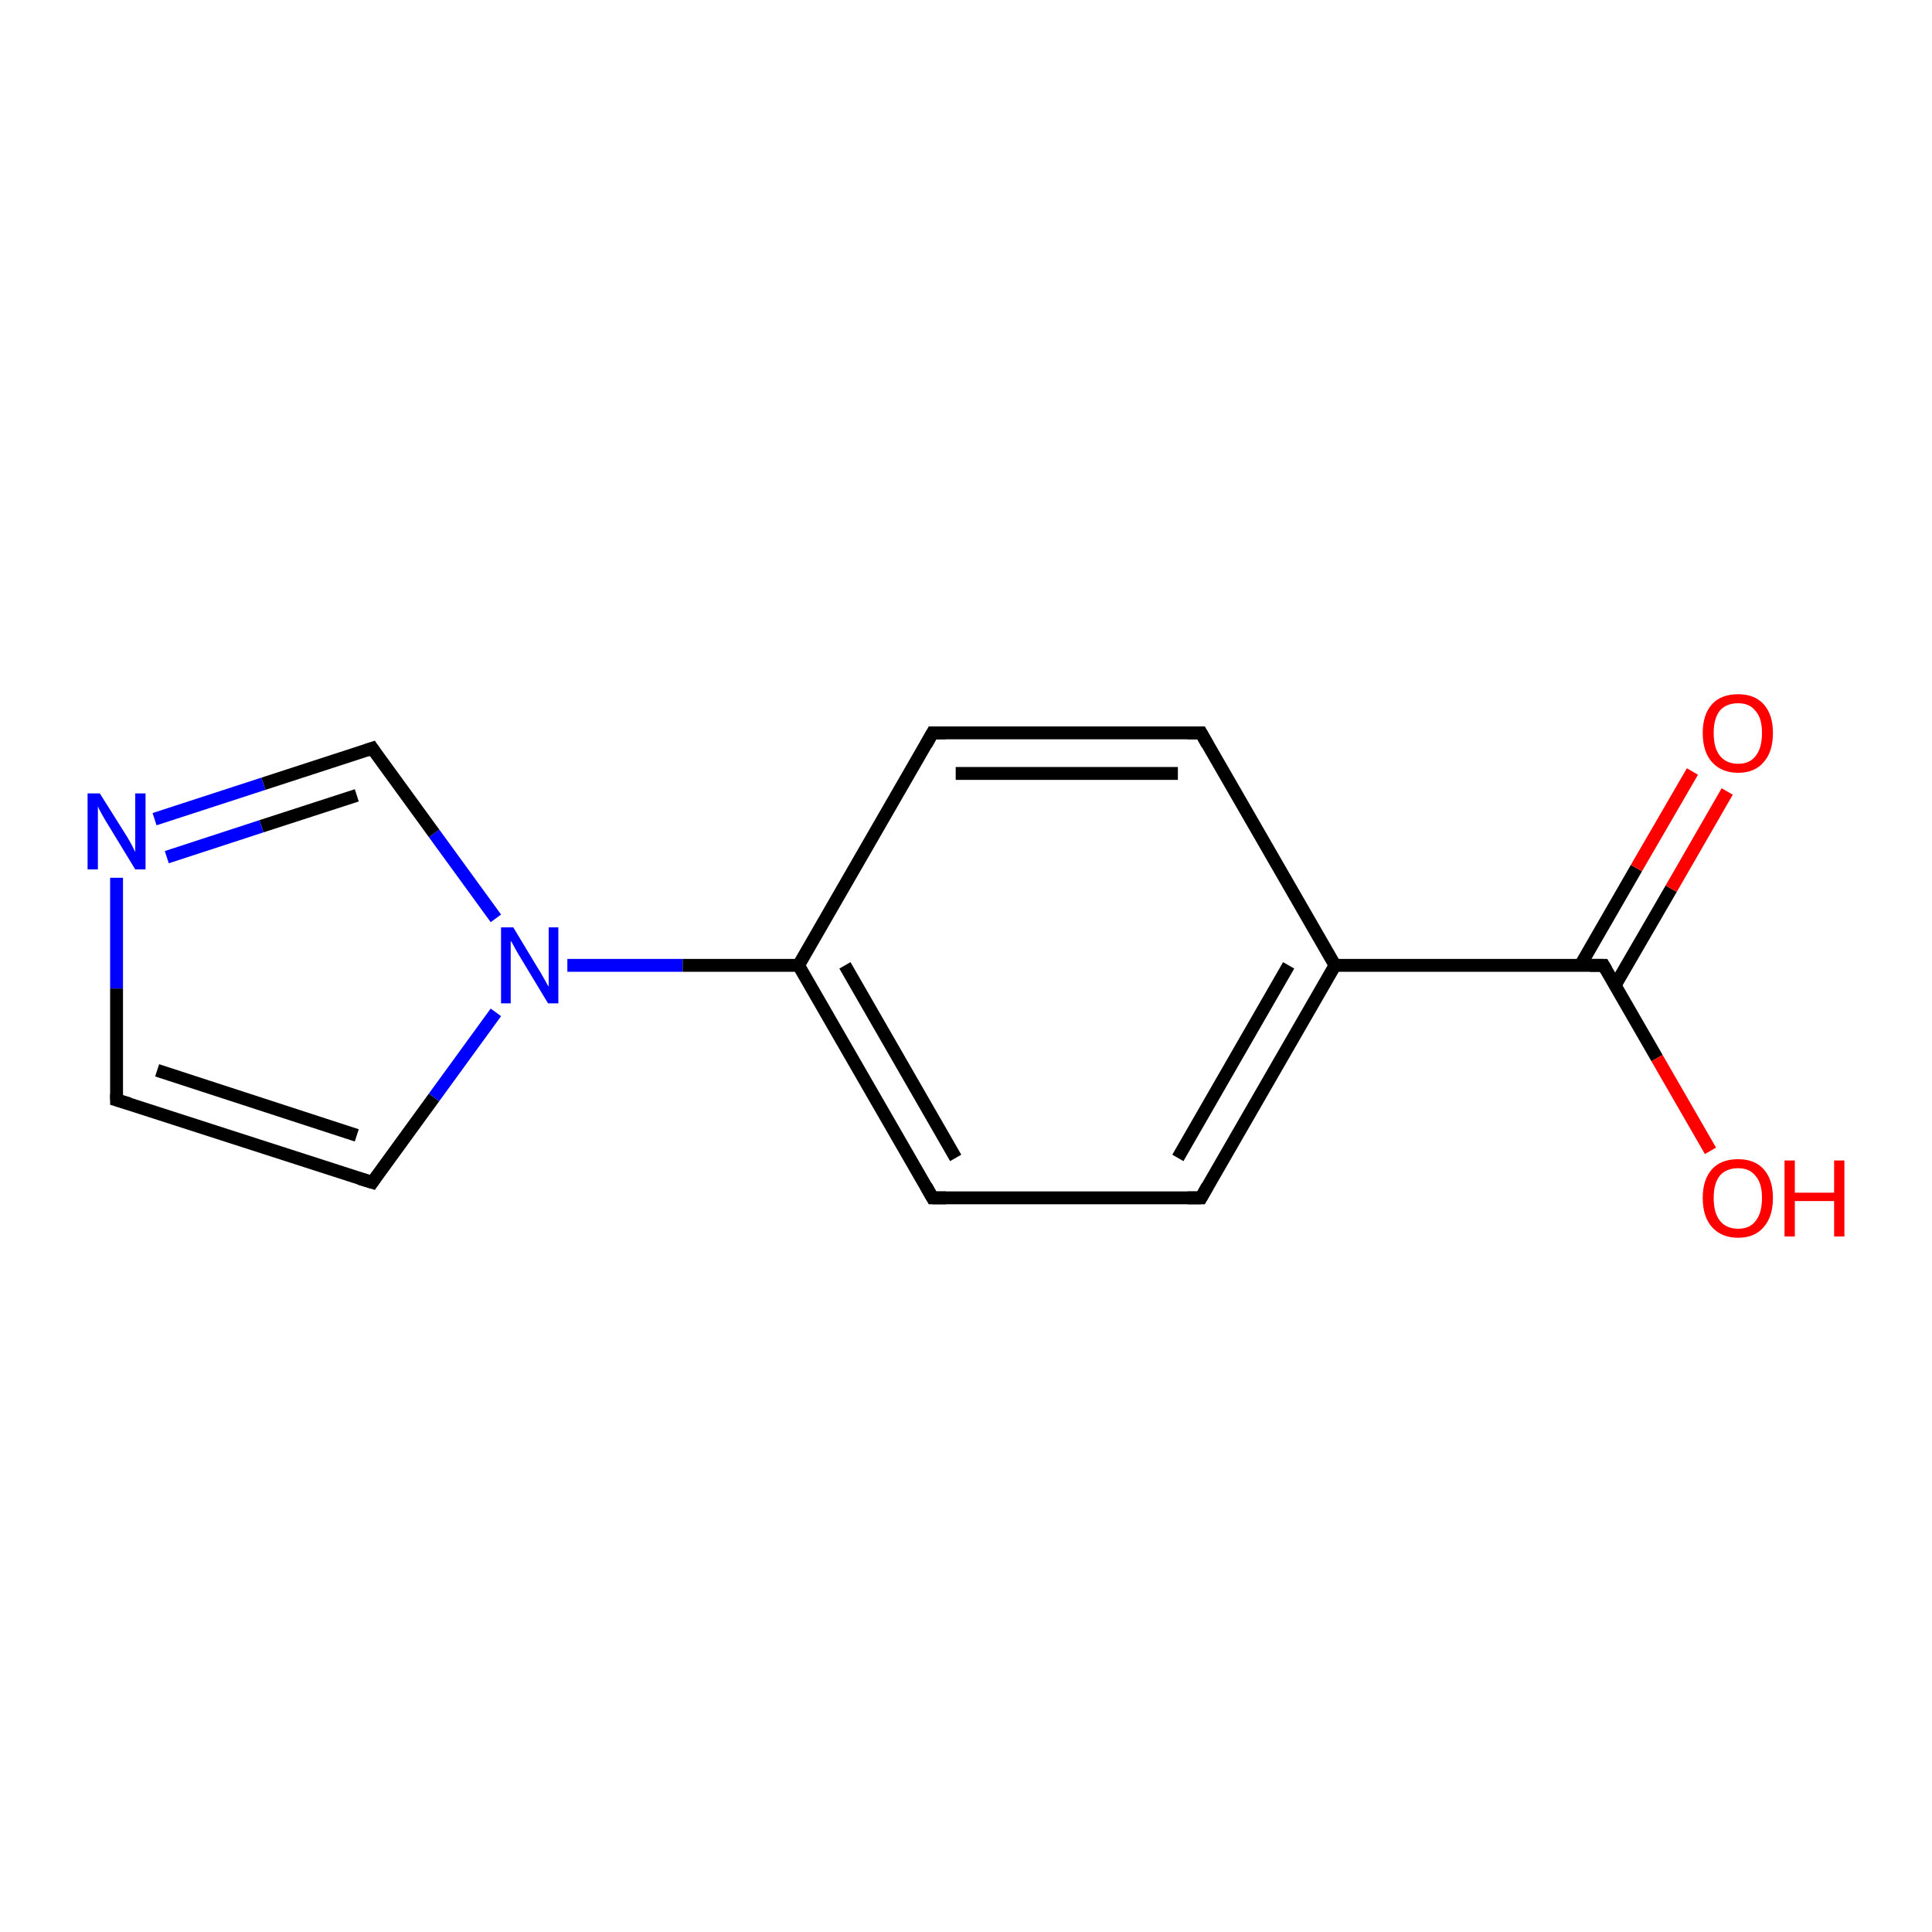 <?xml version='1.0' encoding='iso-8859-1'?>
<svg version='1.1' baseProfile='full'
              xmlns='http://www.w3.org/2000/svg'
                      xmlns:rdkit='http://www.rdkit.org/xml'
                      xmlns:xlink='http://www.w3.org/1999/xlink'
                  xml:space='preserve'
width='300px' height='300px' viewBox='0 0 300 300'>
<!-- END OF HEADER -->
<rect style='opacity:1.0;fill:#FFFFFF;stroke:none' width='300.0' height='300.0' x='0.0' y='0.0'> </rect>
<path class='bond-0 atom-0 atom-1' d='M 18.1,170.8 L 57.8,183.6' style='fill:none;fill-rule:evenodd;stroke:#000000;stroke-width:2.0px;stroke-linecap:butt;stroke-linejoin:miter;stroke-opacity:1' />
<path class='bond-0 atom-0 atom-1' d='M 24.4,166.2 L 55.4,176.3' style='fill:none;fill-rule:evenodd;stroke:#000000;stroke-width:2.0px;stroke-linecap:butt;stroke-linejoin:miter;stroke-opacity:1' />
<path class='bond-1 atom-1 atom-2' d='M 57.8,183.6 L 67.4,170.4' style='fill:none;fill-rule:evenodd;stroke:#000000;stroke-width:2.0px;stroke-linecap:butt;stroke-linejoin:miter;stroke-opacity:1' />
<path class='bond-1 atom-1 atom-2' d='M 67.4,170.4 L 77.0,157.2' style='fill:none;fill-rule:evenodd;stroke:#0000FF;stroke-width:2.0px;stroke-linecap:butt;stroke-linejoin:miter;stroke-opacity:1' />
<path class='bond-2 atom-2 atom-3' d='M 77.0,142.6 L 67.4,129.4' style='fill:none;fill-rule:evenodd;stroke:#0000FF;stroke-width:2.0px;stroke-linecap:butt;stroke-linejoin:miter;stroke-opacity:1' />
<path class='bond-2 atom-2 atom-3' d='M 67.4,129.4 L 57.8,116.2' style='fill:none;fill-rule:evenodd;stroke:#000000;stroke-width:2.0px;stroke-linecap:butt;stroke-linejoin:miter;stroke-opacity:1' />
<path class='bond-3 atom-3 atom-4' d='M 57.8,116.2 L 40.9,121.7' style='fill:none;fill-rule:evenodd;stroke:#000000;stroke-width:2.0px;stroke-linecap:butt;stroke-linejoin:miter;stroke-opacity:1' />
<path class='bond-3 atom-3 atom-4' d='M 40.9,121.7 L 24.0,127.2' style='fill:none;fill-rule:evenodd;stroke:#0000FF;stroke-width:2.0px;stroke-linecap:butt;stroke-linejoin:miter;stroke-opacity:1' />
<path class='bond-3 atom-3 atom-4' d='M 55.4,123.5 L 40.6,128.3' style='fill:none;fill-rule:evenodd;stroke:#000000;stroke-width:2.0px;stroke-linecap:butt;stroke-linejoin:miter;stroke-opacity:1' />
<path class='bond-3 atom-3 atom-4' d='M 40.6,128.3 L 25.9,133.1' style='fill:none;fill-rule:evenodd;stroke:#0000FF;stroke-width:2.0px;stroke-linecap:butt;stroke-linejoin:miter;stroke-opacity:1' />
<path class='bond-4 atom-2 atom-5' d='M 88.1,149.9 L 106.0,149.9' style='fill:none;fill-rule:evenodd;stroke:#0000FF;stroke-width:2.0px;stroke-linecap:butt;stroke-linejoin:miter;stroke-opacity:1' />
<path class='bond-4 atom-2 atom-5' d='M 106.0,149.9 L 124.0,149.9' style='fill:none;fill-rule:evenodd;stroke:#000000;stroke-width:2.0px;stroke-linecap:butt;stroke-linejoin:miter;stroke-opacity:1' />
<path class='bond-5 atom-5 atom-6' d='M 124.0,149.9 L 144.8,186.0' style='fill:none;fill-rule:evenodd;stroke:#000000;stroke-width:2.0px;stroke-linecap:butt;stroke-linejoin:miter;stroke-opacity:1' />
<path class='bond-5 atom-5 atom-6' d='M 131.2,149.9 L 148.4,179.8' style='fill:none;fill-rule:evenodd;stroke:#000000;stroke-width:2.0px;stroke-linecap:butt;stroke-linejoin:miter;stroke-opacity:1' />
<path class='bond-6 atom-6 atom-7' d='M 144.8,186.0 L 186.5,186.0' style='fill:none;fill-rule:evenodd;stroke:#000000;stroke-width:2.0px;stroke-linecap:butt;stroke-linejoin:miter;stroke-opacity:1' />
<path class='bond-7 atom-7 atom-8' d='M 186.5,186.0 L 207.3,149.9' style='fill:none;fill-rule:evenodd;stroke:#000000;stroke-width:2.0px;stroke-linecap:butt;stroke-linejoin:miter;stroke-opacity:1' />
<path class='bond-7 atom-7 atom-8' d='M 182.9,179.8 L 200.1,149.9' style='fill:none;fill-rule:evenodd;stroke:#000000;stroke-width:2.0px;stroke-linecap:butt;stroke-linejoin:miter;stroke-opacity:1' />
<path class='bond-8 atom-8 atom-9' d='M 207.3,149.9 L 249.0,149.9' style='fill:none;fill-rule:evenodd;stroke:#000000;stroke-width:2.0px;stroke-linecap:butt;stroke-linejoin:miter;stroke-opacity:1' />
<path class='bond-9 atom-9 atom-10' d='M 249.0,149.9 L 257.3,164.3' style='fill:none;fill-rule:evenodd;stroke:#000000;stroke-width:2.0px;stroke-linecap:butt;stroke-linejoin:miter;stroke-opacity:1' />
<path class='bond-9 atom-9 atom-10' d='M 257.3,164.3 L 265.6,178.7' style='fill:none;fill-rule:evenodd;stroke:#FF0000;stroke-width:2.0px;stroke-linecap:butt;stroke-linejoin:miter;stroke-opacity:1' />
<path class='bond-10 atom-9 atom-11' d='M 250.8,153.0 L 259.5,138.0' style='fill:none;fill-rule:evenodd;stroke:#000000;stroke-width:2.0px;stroke-linecap:butt;stroke-linejoin:miter;stroke-opacity:1' />
<path class='bond-10 atom-9 atom-11' d='M 259.5,138.0 L 268.2,122.9' style='fill:none;fill-rule:evenodd;stroke:#FF0000;stroke-width:2.0px;stroke-linecap:butt;stroke-linejoin:miter;stroke-opacity:1' />
<path class='bond-10 atom-9 atom-11' d='M 245.4,149.9 L 254.1,134.8' style='fill:none;fill-rule:evenodd;stroke:#000000;stroke-width:2.0px;stroke-linecap:butt;stroke-linejoin:miter;stroke-opacity:1' />
<path class='bond-10 atom-9 atom-11' d='M 254.1,134.8 L 262.8,119.8' style='fill:none;fill-rule:evenodd;stroke:#FF0000;stroke-width:2.0px;stroke-linecap:butt;stroke-linejoin:miter;stroke-opacity:1' />
<path class='bond-11 atom-8 atom-12' d='M 207.3,149.9 L 186.5,113.8' style='fill:none;fill-rule:evenodd;stroke:#000000;stroke-width:2.0px;stroke-linecap:butt;stroke-linejoin:miter;stroke-opacity:1' />
<path class='bond-12 atom-12 atom-13' d='M 186.5,113.8 L 144.8,113.8' style='fill:none;fill-rule:evenodd;stroke:#000000;stroke-width:2.0px;stroke-linecap:butt;stroke-linejoin:miter;stroke-opacity:1' />
<path class='bond-12 atom-12 atom-13' d='M 182.9,120.1 L 148.4,120.1' style='fill:none;fill-rule:evenodd;stroke:#000000;stroke-width:2.0px;stroke-linecap:butt;stroke-linejoin:miter;stroke-opacity:1' />
<path class='bond-13 atom-4 atom-0' d='M 18.1,136.3 L 18.1,153.5' style='fill:none;fill-rule:evenodd;stroke:#0000FF;stroke-width:2.0px;stroke-linecap:butt;stroke-linejoin:miter;stroke-opacity:1' />
<path class='bond-13 atom-4 atom-0' d='M 18.1,153.5 L 18.1,170.8' style='fill:none;fill-rule:evenodd;stroke:#000000;stroke-width:2.0px;stroke-linecap:butt;stroke-linejoin:miter;stroke-opacity:1' />
<path class='bond-14 atom-13 atom-5' d='M 144.8,113.8 L 124.0,149.9' style='fill:none;fill-rule:evenodd;stroke:#000000;stroke-width:2.0px;stroke-linecap:butt;stroke-linejoin:miter;stroke-opacity:1' />
<path d='M 20.1,171.4 L 18.1,170.8 L 18.1,169.9' style='fill:none;stroke:#000000;stroke-width:2.0px;stroke-linecap:butt;stroke-linejoin:miter;stroke-opacity:1;' />
<path d='M 55.8,183.0 L 57.8,183.6 L 58.2,183.0' style='fill:none;stroke:#000000;stroke-width:2.0px;stroke-linecap:butt;stroke-linejoin:miter;stroke-opacity:1;' />
<path d='M 58.2,116.8 L 57.8,116.2 L 56.9,116.5' style='fill:none;stroke:#000000;stroke-width:2.0px;stroke-linecap:butt;stroke-linejoin:miter;stroke-opacity:1;' />
<path d='M 143.8,184.2 L 144.8,186.0 L 146.9,186.0' style='fill:none;stroke:#000000;stroke-width:2.0px;stroke-linecap:butt;stroke-linejoin:miter;stroke-opacity:1;' />
<path d='M 184.4,186.0 L 186.5,186.0 L 187.5,184.2' style='fill:none;stroke:#000000;stroke-width:2.0px;stroke-linecap:butt;stroke-linejoin:miter;stroke-opacity:1;' />
<path d='M 246.9,149.9 L 249.0,149.9 L 249.4,150.6' style='fill:none;stroke:#000000;stroke-width:2.0px;stroke-linecap:butt;stroke-linejoin:miter;stroke-opacity:1;' />
<path d='M 187.5,115.6 L 186.5,113.8 L 184.4,113.8' style='fill:none;stroke:#000000;stroke-width:2.0px;stroke-linecap:butt;stroke-linejoin:miter;stroke-opacity:1;' />
<path d='M 146.9,113.8 L 144.8,113.8 L 143.8,115.6' style='fill:none;stroke:#000000;stroke-width:2.0px;stroke-linecap:butt;stroke-linejoin:miter;stroke-opacity:1;' />
<path class='atom-2' d='M 79.7 144.0
L 83.5 150.3
Q 83.9 150.9, 84.5 152.0
Q 85.1 153.1, 85.2 153.2
L 85.2 144.0
L 86.7 144.0
L 86.7 155.8
L 85.1 155.8
L 81.0 149.0
Q 80.5 148.2, 80.0 147.3
Q 79.5 146.3, 79.3 146.1
L 79.3 155.8
L 77.8 155.8
L 77.8 144.0
L 79.7 144.0
' fill='#0000FF'/>
<path class='atom-4' d='M 15.5 123.2
L 19.4 129.4
Q 19.8 130.0, 20.4 131.1
Q 21.0 132.3, 21.0 132.3
L 21.0 123.2
L 22.6 123.2
L 22.6 135.0
L 21.0 135.0
L 16.8 128.1
Q 16.3 127.3, 15.8 126.4
Q 15.3 125.5, 15.2 125.2
L 15.2 135.0
L 13.6 135.0
L 13.6 123.2
L 15.5 123.2
' fill='#0000FF'/>
<path class='atom-10' d='M 264.4 186.0
Q 264.4 183.2, 265.8 181.6
Q 267.2 180.0, 269.9 180.0
Q 272.5 180.0, 273.9 181.6
Q 275.3 183.2, 275.3 186.0
Q 275.3 188.9, 273.9 190.5
Q 272.5 192.2, 269.9 192.2
Q 267.3 192.2, 265.8 190.5
Q 264.4 188.9, 264.4 186.0
M 269.9 190.8
Q 271.7 190.8, 272.6 189.6
Q 273.6 188.4, 273.6 186.0
Q 273.6 183.7, 272.6 182.6
Q 271.7 181.4, 269.9 181.4
Q 268.1 181.4, 267.1 182.5
Q 266.1 183.7, 266.1 186.0
Q 266.1 188.4, 267.1 189.6
Q 268.1 190.8, 269.9 190.8
' fill='#FF0000'/>
<path class='atom-10' d='M 277.1 180.2
L 278.7 180.2
L 278.7 185.2
L 284.8 185.2
L 284.8 180.2
L 286.4 180.2
L 286.4 192.0
L 284.8 192.0
L 284.8 186.5
L 278.7 186.5
L 278.7 192.0
L 277.1 192.0
L 277.1 180.2
' fill='#FF0000'/>
<path class='atom-11' d='M 264.4 113.8
Q 264.4 111.0, 265.8 109.4
Q 267.2 107.8, 269.9 107.8
Q 272.5 107.8, 273.9 109.4
Q 275.3 111.0, 275.3 113.8
Q 275.3 116.7, 273.9 118.3
Q 272.5 120.0, 269.9 120.0
Q 267.3 120.0, 265.8 118.3
Q 264.4 116.7, 264.4 113.8
M 269.9 118.6
Q 271.7 118.6, 272.6 117.4
Q 273.6 116.2, 273.6 113.8
Q 273.6 111.5, 272.6 110.4
Q 271.7 109.2, 269.9 109.2
Q 268.1 109.2, 267.1 110.3
Q 266.1 111.5, 266.1 113.8
Q 266.1 116.2, 267.1 117.4
Q 268.1 118.6, 269.9 118.6
' fill='#FF0000'/>
</svg>
